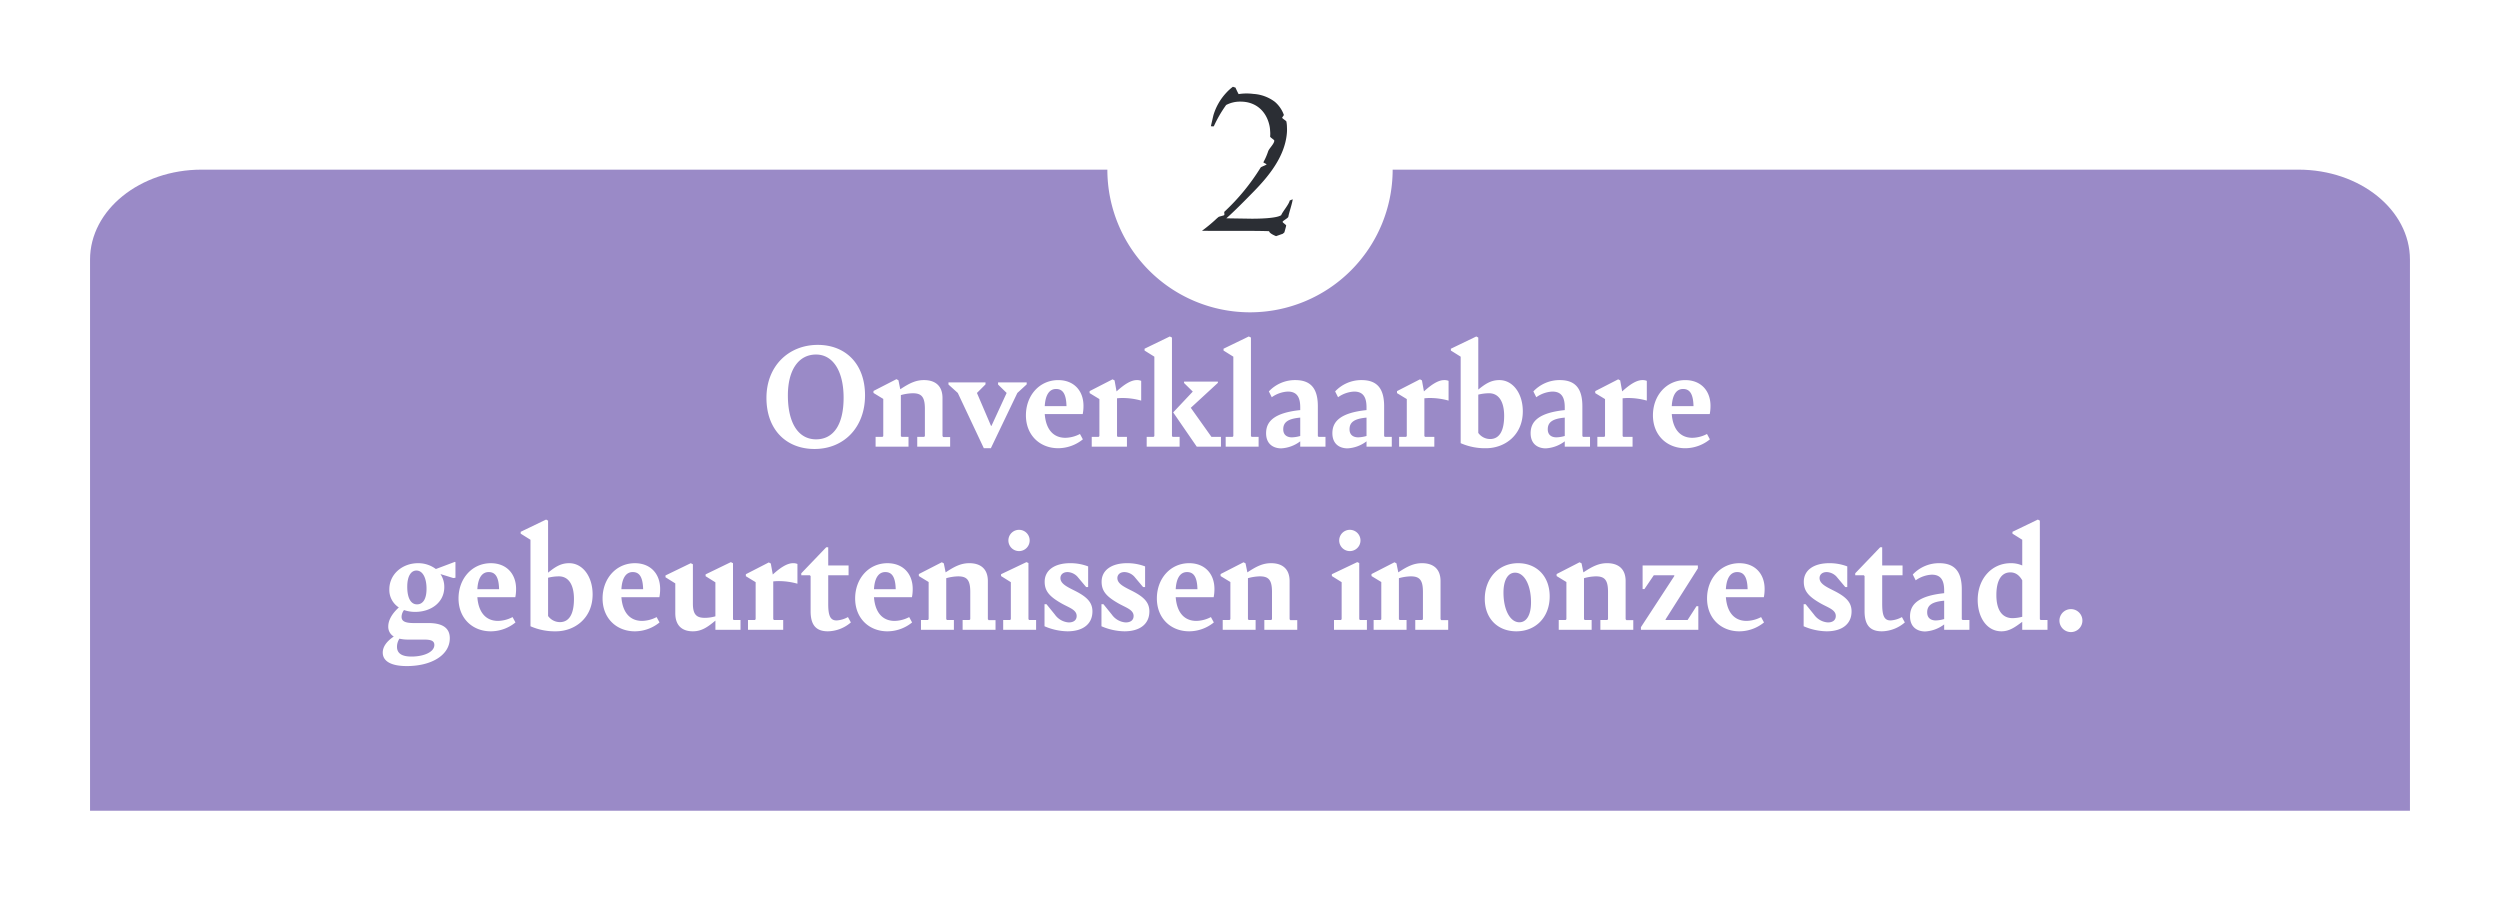 <svg xmlns="http://www.w3.org/2000/svg" xmlns:xlink="http://www.w3.org/1999/xlink" width="832.894" height="300.106" viewBox="0 0 832.894 300.106">
  <defs>
    <filter id="Path_1" x="0" y="26.525" width="832.894" height="273.581" filterUnits="userSpaceOnUse">
      <feOffset dy="3" input="SourceAlpha"/>
      <feGaussianBlur stdDeviation="10" result="blur"/>
      <feFlood flood-opacity="0.161"/>
      <feComposite operator="in" in2="blur"/>
      <feComposite in="SourceGraphic"/>
    </filter>
    <filter id="Path_4" x="359.921" y="0" width="113.05" height="113.048" filterUnits="userSpaceOnUse">
      <feOffset dy="3" input="SourceAlpha"/>
      <feGaussianBlur stdDeviation="3" result="blur-2"/>
      <feFlood flood-opacity="0.161"/>
      <feComposite operator="in" in2="blur-2"/>
      <feComposite in="SourceGraphic"/>
    </filter>
  </defs>
  <g id="Group_48" data-name="Group 48" transform="translate(30 6)">
    <g transform="matrix(1, 0, 0, 1, -30, -6)" filter="url(#Path_1)">
      <path id="Path_1-2" data-name="Path 1" d="M27.945,0C7.424,0-9.213,13.422-9.213,29.977v183.6H763.681V29.977C763.681,13.422,747.047,0,726.527,0Z" transform="translate(39.21 53.52)" fill="#9a8ac7"/>
    </g>
    <path id="Path_209" data-name="Path 209" d="M-140.734.765c9.792,0,16.83-7.191,16.83-17.85,0-10.506-6.477-16.83-15.759-16.83-9.69,0-17.085,7.038-17.085,17.646C-156.748-5.559-150.067.765-140.734.765Zm.51-3.213c-5.763,0-9.384-5.2-9.384-14.637,0-8.568,3.621-13.617,9.384-13.617,5.661,0,9.18,5.559,9.18,14.382C-131.044-7.038-134.614-2.448-140.224-2.448Zm42.381-.765-.255-.306v-12.7c0-4.182-2.55-5.967-6.171-5.967-2.754,0-4.9,1.071-7.9,3.06l-.612-3.009-.663-.357-7.65,3.927v.663l3.264,1.989V-3.519l-.255.255h-2.3V0h10.965V-3.264h-2.295l-.255-.255V-17.187a15.751,15.751,0,0,1,3.927-.612c2.907,0,4.08,1.122,4.08,5.2v9.078l-.255.255h-2.295V0h10.965V-3.213ZM-84.328.51h2.346L-73.159-17.9l3.111-2.856v-.663h-9.537v.714l2.856,2.8L-81.778-6.936h-.153L-86.623-17.9l2.856-2.856v-.663H-96.109v.714L-93-17.9Zm27.183-3.468c-4.182,0-6.528-3.009-6.885-7.9h12.648a13.818,13.818,0,0,0,.255-2.754c0-5.049-3.213-8.568-8.415-8.568-6.273,0-10.761,5.151-10.761,11.73C-70.3-3.774-65.611.51-59.542.51a13.123,13.123,0,0,0,8.211-2.958L-52.3-4.233A10.909,10.909,0,0,1-57.145-2.958Zm-3.111-16.269c2.091,0,3.366,1.428,3.468,5.712H-64.03C-63.826-17.238-62.5-19.227-60.256-19.227Zm21.981,3.009a23.2,23.2,0,0,1,6.375.867V-21.93a3.62,3.62,0,0,0-1.479-.255c-1.938,0-4.233,1.479-6.732,3.774l-.663-3.672-.663-.357-7.65,3.927v.663l3.264,1.989V-3.519l-.255.255h-2.3V0h11.73V-3.264H-39.7l-.255-.255v-12.6C-39.4-16.167-38.836-16.218-38.275-16.218Zm16.626,12.7V-36.363l-.714-.357-8.415,4.08v.612l3.264,2.04V-3.519l-.255.255h-2.3V0H-19.1V-3.264h-2.3Zm13.158.255-6.885-9.69,9.027-8.313v-.408H-17.62v.459l2.907,2.856-6.528,6.936L-13.387,0h8.058V-3.264ZM-3.748,0H7.217V-3.264h-2.3l-.255-.255V-36.363l-.714-.357-8.415,4.08v.612l3.264,2.04V-3.519l-.255.255h-2.3ZM27.209-3.264l-.255-.255v-9.945c0-5.661-2.142-8.721-7.5-8.721a11.961,11.961,0,0,0-8.823,3.774l.969,1.938a10.037,10.037,0,0,1,5.355-1.887c2.958,0,4.131,1.785,4.131,5.253v.918c-8.823.918-11.373,3.876-11.373,7.7,0,3.774,2.6,5.049,5.049,5.049a11.545,11.545,0,0,0,6.324-2.346V0H29.5V-3.264Zm-8.874.153c-1.734,0-2.958-.867-2.907-2.8.051-2.295,1.683-3.417,5.661-3.774v6.12A11.1,11.1,0,0,1,18.335-3.111Zm30.957-.153-.255-.255v-9.945c0-5.661-2.142-8.721-7.5-8.721a11.961,11.961,0,0,0-8.823,3.774l.969,1.938a10.037,10.037,0,0,1,5.355-1.887c2.958,0,4.131,1.785,4.131,5.253v.918c-8.823.918-11.373,3.876-11.373,7.7C31.8-.714,34.4.561,36.848.561a11.545,11.545,0,0,0,6.324-2.346V0h8.415V-3.264Zm-8.874.153c-1.734,0-2.958-.867-2.907-2.8.051-2.295,1.683-3.417,5.661-3.774v6.12A11.1,11.1,0,0,1,40.418-3.111ZM64.133-16.218a23.2,23.2,0,0,1,6.375.867V-21.93a3.62,3.62,0,0,0-1.479-.255c-1.938,0-4.233,1.479-6.732,3.774l-.663-3.672-.663-.357-7.65,3.927v.663l3.264,1.989V-3.519l-.255.255h-2.3V0h11.73V-3.264H62.7l-.255-.255v-12.6C63.011-16.167,63.572-16.218,64.133-16.218ZM87.44-22.185c-2.754,0-4.59,1.173-7.038,3.162v-17.34l-.663-.357-8.466,4.08v.612l3.264,2.04V-1.173A20.052,20.052,0,0,0,83,.51c6.171,0,12.24-4.284,12.24-12.291C95.243-17.748,91.928-22.185,87.44-22.185ZM84.329-2.55A4.883,4.883,0,0,1,80.4-4.59V-17.34a15,15,0,0,1,3.621-.459c3.009,0,5,2.5,5,7.548C89.021-5.355,87.491-2.55,84.329-2.55Zm31.008-.714-.255-.255v-9.945c0-5.661-2.142-8.721-7.5-8.721a11.961,11.961,0,0,0-8.823,3.774l.969,1.938a10.037,10.037,0,0,1,5.355-1.887c2.958,0,4.131,1.785,4.131,5.253v.918c-8.823.918-11.373,3.876-11.373,7.7,0,3.774,2.6,5.049,5.049,5.049a11.545,11.545,0,0,0,6.324-2.346V0h8.415V-3.264Zm-8.874.153c-1.734,0-2.958-.867-2.907-2.8.051-2.295,1.683-3.417,5.661-3.774v6.12A11.1,11.1,0,0,1,106.463-3.111Zm23.715-13.107a23.2,23.2,0,0,1,6.375.867V-21.93a3.62,3.62,0,0,0-1.479-.255c-1.938,0-4.233,1.479-6.732,3.774l-.663-3.672-.663-.357-7.65,3.927v.663l3.264,1.989V-3.519l-.255.255h-2.3V0h11.73V-3.264h-3.06l-.255-.255v-12.6C129.056-16.167,129.617-16.218,130.178-16.218Zm21.573,13.26c-4.182,0-6.528-3.009-6.885-7.9h12.648a13.819,13.819,0,0,0,.255-2.754c0-5.049-3.213-8.568-8.415-8.568-6.273,0-10.761,5.151-10.761,11.73,0,6.681,4.692,10.965,10.761,10.965a13.123,13.123,0,0,0,8.211-2.958L156.6-4.233A10.909,10.909,0,0,1,151.751-2.958Zm-3.111-16.269c2.091,0,3.366,1.428,3.468,5.712h-7.242C145.07-17.238,146.4-19.227,148.639-19.227ZM-260.508,38.356l-6.375,2.4a9.723,9.723,0,0,0-5.967-1.938c-5.1,0-9.537,3.57-9.537,8.721a6.91,6.91,0,0,0,3.162,6.018c-2.244,2.04-3.519,4.233-3.519,6.324a3.725,3.725,0,0,0,1.836,3.366c-2.4,1.632-3.672,3.417-3.672,5.355,0,2.856,2.754,4.488,8.007,4.488,8.211,0,14.331-3.621,14.331-9.282,0-3.468-2.5-5.049-7.14-5.049h-4.9c-3.213,0-4.029-.816-4.029-2.091a3.913,3.913,0,0,1,.816-2.244,11.054,11.054,0,0,0,3.774.612c5.1,0,9.639-3.06,9.639-8.262a7.622,7.622,0,0,0-1.275-4.335l4.284,1.326.714-.1V38.509Zm-12.648,14.178c-2.142,0-3.264-2.244-3.264-5.865,0-3.723,1.377-5.406,3.06-5.406,2.04,0,3.366,2.346,3.366,6.069C-269.994,51.106-271.422,52.534-273.156,52.534Zm-2.907,11.73h5c2.142,0,3.672.2,3.672,1.785,0,2.448-3.672,3.876-7.6,3.876-3.162,0-4.845-1.02-4.845-3.264a4.915,4.915,0,0,1,.816-2.7A12.259,12.259,0,0,0-276.063,64.264Zm29.886-6.222c-4.182,0-6.528-3.009-6.885-7.9h12.648a13.819,13.819,0,0,0,.255-2.754c0-5.049-3.213-8.568-8.415-8.568-6.273,0-10.761,5.151-10.761,11.73,0,6.681,4.692,10.965,10.761,10.965a13.123,13.123,0,0,0,8.211-2.958l-.969-1.785A10.909,10.909,0,0,1-246.177,58.042Zm-3.111-16.269c2.091,0,3.366,1.428,3.468,5.712h-7.242C-252.858,43.762-251.532,41.773-249.288,41.773Zm26.826-2.958c-2.754,0-4.59,1.173-7.038,3.162V24.637l-.663-.357-8.466,4.08v.612l3.264,2.04V59.827A20.052,20.052,0,0,0-226.9,61.51c6.171,0,12.24-4.284,12.24-12.291C-214.659,43.252-217.974,38.815-222.462,38.815Zm-3.111,19.635a4.883,4.883,0,0,1-3.927-2.04V43.66a15,15,0,0,1,3.621-.459c3.009,0,5,2.5,5,7.548C-220.881,55.645-222.411,58.45-225.573,58.45Zm27.387-.408c-4.182,0-6.528-3.009-6.885-7.9h12.648a13.819,13.819,0,0,0,.255-2.754c0-5.049-3.213-8.568-8.415-8.568-6.273,0-10.761,5.151-10.761,11.73,0,6.681,4.692,10.965,10.761,10.965a13.123,13.123,0,0,0,8.211-2.958l-.969-1.785A10.909,10.909,0,0,1-198.186,58.042ZM-201.3,41.773c2.091,0,3.366,1.428,3.468,5.712h-7.242C-204.867,43.762-203.541,41.773-201.3,41.773Zm33.609,15.963-.2-.255V38.815l-.714-.357-8.415,4.08v.612l3.264,2.04V56.512a12.739,12.739,0,0,1-3.519.51c-2.805,0-3.978-1.122-3.978-4.743V39.172l-.714-.357-8.415,4.08v.612l3.264,2.04v9.945c0,3.876,2.04,6.018,5.865,6.018,2.958,0,5-1.479,7.5-3.57V61h8.364V57.736ZM-152.8,44.782a23.2,23.2,0,0,1,6.375.867V39.07a3.62,3.62,0,0,0-1.479-.255c-1.938,0-4.233,1.479-6.732,3.774l-.663-3.672-.663-.357-7.65,3.927v.663l3.264,1.989V57.481l-.255.255h-2.295V61h11.73V57.736h-3.06l-.255-.255v-12.6C-153.918,44.833-153.357,44.782-152.8,44.782Zm16.524,16.728a12.036,12.036,0,0,0,7.65-2.958l-.969-1.785a8.909,8.909,0,0,1-3.774,1.122c-2.04,0-2.8-1.428-2.8-5.508V42.844h6.783V39.58h-6.783V33.511h-.663l-8.313,8.67v.663h2.856l.255.255v11.73C-142.035,59.725-139.944,61.51-136.272,61.51Zm22.236-3.468c-4.182,0-6.528-3.009-6.885-7.9h12.648a13.819,13.819,0,0,0,.255-2.754c0-5.049-3.213-8.568-8.415-8.568-6.273,0-10.761,5.151-10.761,11.73,0,6.681,4.692,10.965,10.761,10.965a13.123,13.123,0,0,0,8.211-2.958l-.969-1.785A10.909,10.909,0,0,1-114.036,58.042Zm-3.111-16.269c2.091,0,3.366,1.428,3.468,5.712h-7.242C-120.717,43.762-119.391,41.773-117.147,41.773Zm34.425,16.014-.255-.306v-12.7c0-4.182-2.55-5.967-6.171-5.967-2.754,0-4.9,1.071-7.9,3.06l-.612-3.009-.663-.357-7.65,3.927V43.1l3.264,1.989V57.481l-.255.255h-2.3V61H-94.3V57.736h-2.295l-.255-.255V43.813a15.751,15.751,0,0,1,3.927-.612c2.907,0,4.08,1.122,4.08,5.2v9.078l-.255.255h-2.295V61h10.965V57.787Zm10.149-23a3.537,3.537,0,0,0,3.519-3.57A3.526,3.526,0,0,0-72.573,27.7a3.537,3.537,0,0,0-3.57,3.519A3.548,3.548,0,0,0-72.573,34.786ZM-77.877,61h10.965V57.736h-2.295l-.255-.255V38.764l-.663-.306-8.466,4.029V43.1l3.264,2.04V57.481l-.255.255h-2.295Zm21.42.51c5.253,0,8.313-2.5,8.313-6.63,0-3.009-1.836-4.845-5.763-6.834-2.754-1.377-4.9-2.4-4.9-4.284,0-1.071.816-1.989,2.4-1.989a4.725,4.725,0,0,1,3.213,1.479l2.958,3.519h.663V39.886a16.6,16.6,0,0,0-6.018-1.071c-5.1,0-8.466,2.295-8.466,6.171,0,3.111,1.581,4.9,5.457,7.14,2.55,1.479,5.2,2.142,5.2,4.284,0,1.173-.765,2.142-2.652,2.142a6.161,6.161,0,0,1-4.59-2.6l-2.805-3.468h-.663v7.344A20.058,20.058,0,0,0-56.457,61.51Zm18.972,0c5.253,0,8.313-2.5,8.313-6.63,0-3.009-1.836-4.845-5.763-6.834-2.754-1.377-4.9-2.4-4.9-4.284,0-1.071.816-1.989,2.4-1.989a4.725,4.725,0,0,1,3.213,1.479l2.958,3.519h.663V39.886a16.6,16.6,0,0,0-6.018-1.071c-5.1,0-8.466,2.295-8.466,6.171,0,3.111,1.581,4.9,5.457,7.14,2.55,1.479,5.2,2.142,5.2,4.284,0,1.173-.765,2.142-2.652,2.142a6.161,6.161,0,0,1-4.59-2.6l-2.805-3.468h-.663v7.344A20.058,20.058,0,0,0-37.485,61.51Zm23.97-3.468c-4.182,0-6.528-3.009-6.885-7.9H-7.752A13.818,13.818,0,0,0-7.5,47.383c0-5.049-3.213-8.568-8.415-8.568-6.273,0-10.761,5.151-10.761,11.73,0,6.681,4.692,10.965,10.761,10.965A13.123,13.123,0,0,0-7.7,58.552l-.969-1.785A10.909,10.909,0,0,1-13.515,58.042Zm-3.111-16.269c2.091,0,3.366,1.428,3.468,5.712H-20.4C-20.2,43.762-18.87,41.773-16.626,41.773ZM17.8,57.787l-.255-.306v-12.7c0-4.182-2.55-5.967-6.171-5.967-2.754,0-4.9,1.071-7.9,3.06l-.612-3.009-.663-.357-7.65,3.927V43.1l3.264,1.989V57.481l-.255.255h-2.3V61H6.222V57.736h-2.3l-.255-.255V43.813A15.751,15.751,0,0,1,7.6,43.2c2.907,0,4.08,1.122,4.08,5.2v9.078l-.255.255h-2.3V61H20.094V57.787Zm19.839-23a3.545,3.545,0,1,0-3.57-3.57A3.537,3.537,0,0,0,37.638,34.786ZM32.334,61H43.3V57.736H41l-.255-.255V38.764l-.663-.306L31.62,42.487V43.1l3.264,2.04V57.481l-.255.255H32.334Zm35.751-3.213-.255-.306v-12.7c0-4.182-2.55-5.967-6.171-5.967-2.754,0-4.9,1.071-7.905,3.06l-.612-3.009-.663-.357-7.65,3.927V43.1l3.264,1.989V57.481l-.255.255h-2.3V61H56.508V57.736H54.213l-.255-.255V43.813a15.751,15.751,0,0,1,3.927-.612c2.907,0,4.08,1.122,4.08,5.2v9.078l-.255.255h-2.3V61H70.38V57.787Zm24.99,3.723c6.477,0,11.118-4.692,11.118-11.628S99.654,38.815,93.687,38.815c-6.63,0-11.118,5.151-11.118,11.883C82.569,57.226,86.853,61.51,93.075,61.51ZM94.1,58.5c-3.06,0-5.3-4.08-5.3-9.894,0-4.182,1.479-6.63,3.876-6.63,3.06,0,5.3,4.08,5.3,9.894C97.971,56.053,96.492,58.5,94.1,58.5Zm35.649-.714-.255-.306v-12.7c0-4.182-2.55-5.967-6.171-5.967-2.754,0-4.9,1.071-7.9,3.06l-.612-3.009-.663-.357-7.65,3.927V43.1l3.264,1.989V57.481l-.255.255h-2.3V61h10.965V57.736h-2.295l-.255-.255V43.813a15.751,15.751,0,0,1,3.927-.612c2.907,0,4.08,1.122,4.08,5.2v9.078l-.255.255h-2.295V61h10.965V57.787ZM134.589,61h19.125V53.146H153.1l-2.958,4.59H142.8v-.2l10.761-16.983V39.58H135.15v7.854h.612l3.111-4.59h6.834V43.1L134.589,60.133Zm35.19-2.958c-4.182,0-6.528-3.009-6.885-7.9h12.648a13.819,13.819,0,0,0,.255-2.754c0-5.049-3.213-8.568-8.415-8.568-6.273,0-10.761,5.151-10.761,11.73,0,6.681,4.692,10.965,10.761,10.965a13.123,13.123,0,0,0,8.211-2.958l-.969-1.785A10.909,10.909,0,0,1,169.779,58.042Zm-3.111-16.269c2.091,0,3.366,1.428,3.468,5.712h-7.242C163.1,43.762,164.424,41.773,166.668,41.773ZM196.452,61.51c5.253,0,8.313-2.5,8.313-6.63,0-3.009-1.836-4.845-5.763-6.834-2.754-1.377-4.9-2.4-4.9-4.284,0-1.071.816-1.989,2.4-1.989a4.725,4.725,0,0,1,3.213,1.479l2.958,3.519h.663V39.886a16.6,16.6,0,0,0-6.018-1.071c-5.1,0-8.466,2.295-8.466,6.171,0,3.111,1.581,4.9,5.457,7.14,2.55,1.479,5.2,2.142,5.2,4.284,0,1.173-.765,2.142-2.652,2.142a6.161,6.161,0,0,1-4.59-2.6l-2.8-3.468H188.8v7.344A20.058,20.058,0,0,0,196.452,61.51Zm18.411,0a12.036,12.036,0,0,0,7.65-2.958l-.969-1.785a8.909,8.909,0,0,1-3.774,1.122c-2.04,0-2.8-1.428-2.8-5.508V42.844h6.783V39.58h-6.783V33.511H214.3l-8.313,8.67v.663h2.856l.255.255v11.73C209.1,59.725,211.191,61.51,214.863,61.51Zm26.877-3.774-.255-.255V47.536c0-5.661-2.142-8.721-7.5-8.721a11.961,11.961,0,0,0-8.823,3.774l.969,1.938a10.037,10.037,0,0,1,5.355-1.887c2.958,0,4.131,1.785,4.131,5.253v.918c-8.823.918-11.373,3.876-11.373,7.7,0,3.774,2.6,5.049,5.049,5.049a11.545,11.545,0,0,0,6.324-2.346V61h8.415V57.736Zm-8.874.153c-1.734,0-2.958-.867-2.907-2.805.051-2.295,1.683-3.417,5.661-3.774v6.12A11.1,11.1,0,0,1,232.866,57.889Zm34.884-.153-.255-.255V24.637l-.663-.357-8.466,4.08v.612l3.264,2.04V39.58a9.147,9.147,0,0,0-3.825-.765c-6.426,0-11.016,5.253-11.016,12.24,0,5.763,3.009,10.455,7.9,10.455,2.6,0,4.488-1.326,6.936-3.162V61h8.415V57.736Zm-9.333-.612c-3.417,0-5.406-2.6-5.406-7.7,0-4.794,1.632-7.548,4.641-7.548,1.683,0,2.958.867,3.978,2.652V56.665A13.147,13.147,0,0,1,258.417,57.124Zm19.431,4.641a3.825,3.825,0,1,0-3.825-3.825A3.82,3.82,0,0,0,277.848,61.765Z" transform="translate(382.097 142.816)" fill="#fff"/>
    <g id="Group_2" data-name="Group 2" transform="translate(338.921 0)">
      <g transform="matrix(1, 0, 0, 1, -368.92, -6)" filter="url(#Path_4)">
        <path id="Path_4-2" data-name="Path 4" d="M29.22,58.439A47.524,47.524,0,1,0-18.305,10.914,47.525,47.525,0,0,0,29.22,58.439" transform="translate(387.23 42.61)" fill="#fff"/>
      </g>
      <path id="Path_210" data-name="Path 210" d="M31.218-10.494l-.99.4c-.264,1.32-2.376,3.7-2.838,4.884C25.806-4.092,19.6-4.026,17.622-4.026L9.108-4.158c2.64-2.31,6.336-6.072,9.24-9.042,4.95-5.082,10.1-11.418,10.89-18.942a13.7,13.7,0,0,0,.066-2.31,10.073,10.073,0,0,0-.2-1.98c-.132-.264-1.254-.924-1.386-1.188-.066-.2.66-.858.528-1.056a10.28,10.28,0,0,0-2.97-4.29,13.219,13.219,0,0,0-7.194-2.64,17.267,17.267,0,0,0-4.884.066c-.4-.726-.726-1.452-1.056-2.178-.132,0-.792-.264-.858-.264a16.14,16.14,0,0,0-2.244,2.046,18.806,18.806,0,0,0-4.224,7.392c-.132.528-.858,3.7-.858,3.7s.858.132.99,0A41.485,41.485,0,0,1,9.042-41.91a9.91,9.91,0,0,1,4.818-1.122c5.148,0,8.514,3.234,9.57,7.788a9.553,9.553,0,0,1,.264,1.98,8.649,8.649,0,0,1,0,1.848c.066.4,1.386,1.056,1.386,1.386,0,1.056-1.716,2.574-2.046,3.564a21.646,21.646,0,0,1-1.584,3.63c-.066.132,1.122.594,1.056.726-.066.2-1.848.792-1.98,1.056A71.191,71.191,0,0,1,8.448-6.336c-.132.132.132.99-.066,1.122-.132.132-1.65.462-1.848.594-.33.264-.858.726-1.122.99A52.778,52.778,0,0,1,.99,0C5.61.066,18.744-.066,23.364.132c.066.792,2.31,1.65,2.31,1.65L27.918.99l.528-.462s.528-1.848.594-2.244c.066-.264-1.188-.99-1.188-1.254.066-.4,1.848-1.254,1.914-1.716C29.964-5.94,31.086-9.174,31.218-10.494Z" transform="translate(30.535 70.891)" fill="#2b2e34"/>
    </g>
  </g>
</svg>
